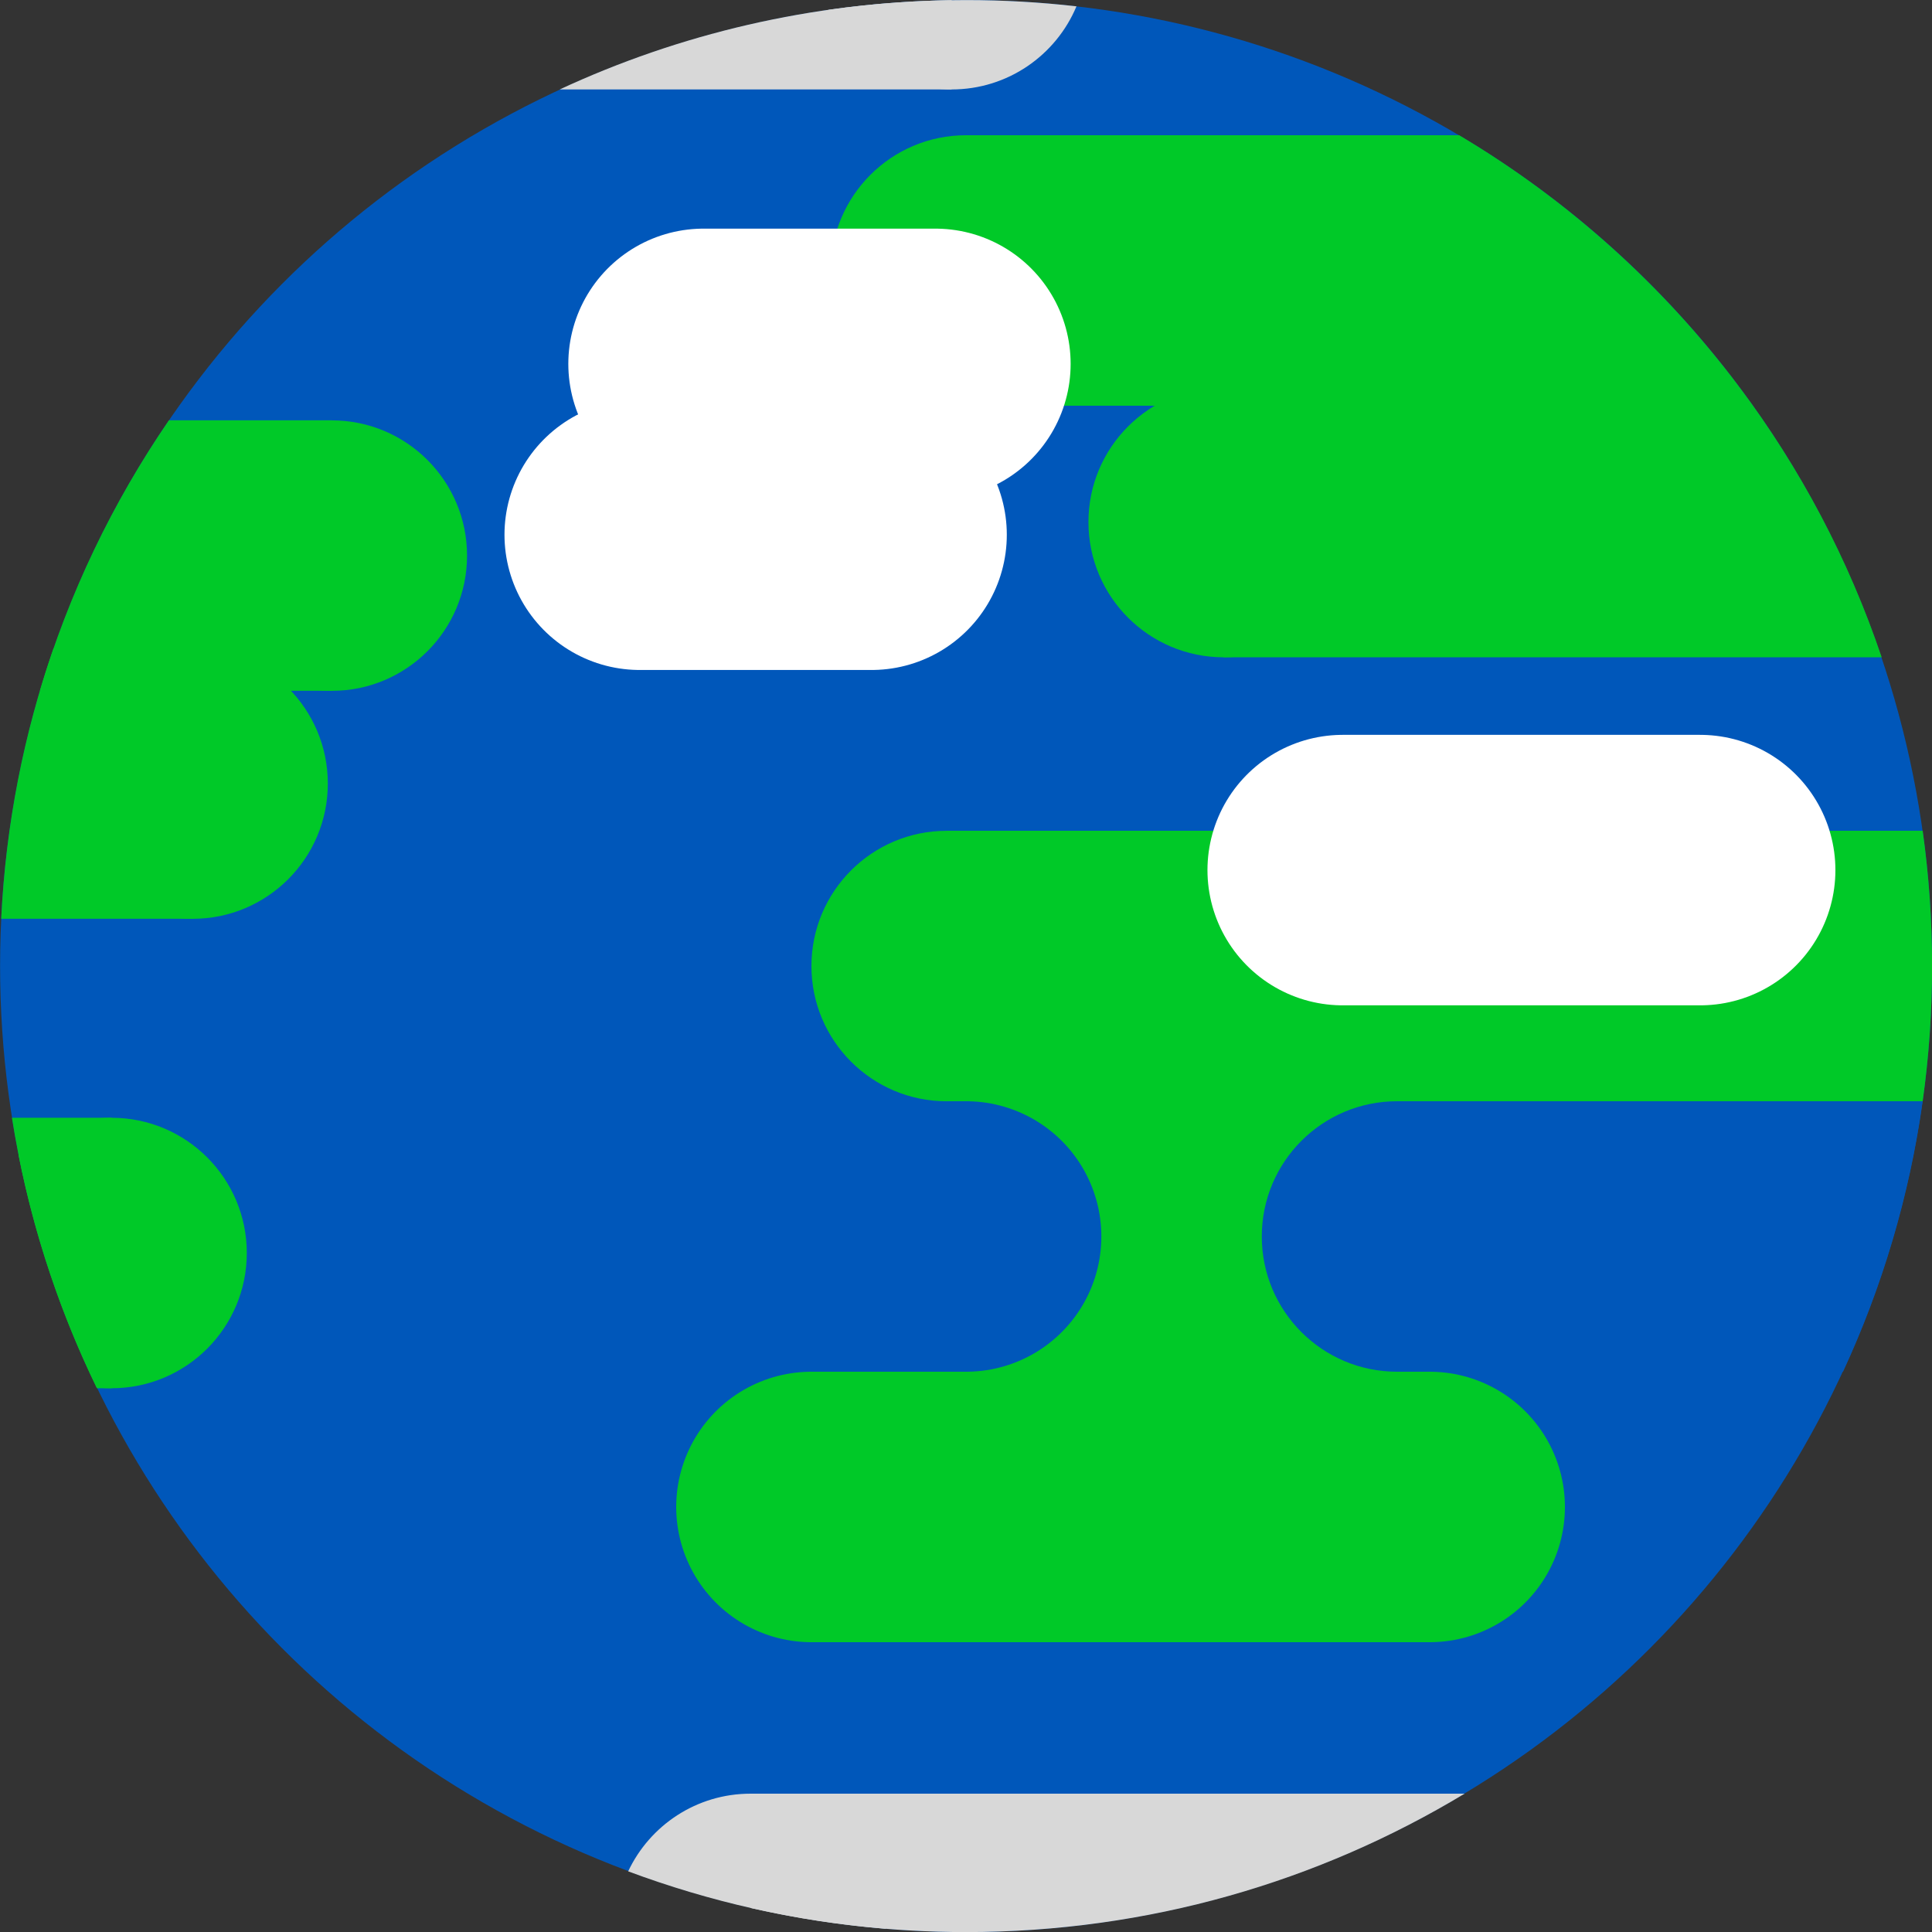 <?xml version="1.0" encoding="utf-8"?>
<svg viewBox="0 0 50 50" width="50px" height="50px" xmlns="http://www.w3.org/2000/svg" xmlns:bx="https://boxy-svg.com">
  <rect x="0" y="0" width="50" height="50" fill="#333333" stroke="none"/>
  <ellipse transform="matrix(1, 0, -0, 1, 9.148, 18.043)" cx="15.854" cy="6.958" rx="25" ry="25" style="fill: rgb(0, 87, 186);"/>
  <line style="fill: rgb(3, 226, 10); stroke-linecap: round; stroke-width: 7; stroke: rgb(0, 201, 40);" x1="21" y1="39" x2="37" y2="39" bx:origin="0 0"/>
  <rect x="25" y="27.866" width="11.475" height="9.169" style="fill: rgb(0, 201, 40);"/>
  <line style="fill: rgb(3, 226, 10); stroke-linecap: round; stroke-width: 7; stroke: rgb(0, 87, 186);" x1="9.003" y1="32" x2="25.003" y2="32" bx:origin="0 0"/>
  <path d="M 24.628 2.315 L 14.485 2.315 C 17.575 0.88 21.009 0.058 24.628 0.005 Z" style="fill: rgb(216, 216, 216);"/>
  <path d="M 24.628 2.315 C 23.208 2.315 21.986 1.469 21.437 0.254 C 22.601 0.088 23.792 0.002 25.003 0.002 C 25.969 0.002 26.922 0.057 27.859 0.164 C 27.331 1.427 26.083 2.315 24.628 2.315 Z" style="fill: rgb(216, 216, 216);"/>
  <path d="M 19.425 46.42 C 21.357 46.42 22.923 47.985 22.925 49.917 C 20.597 49.726 18.36 49.215 16.257 48.43 C 16.817 47.242 18.025 46.42 19.425 46.42 Z" style="fill: rgb(216, 216, 216);"/>
  <path d="M 19.425 46.42 L 37.903 46.42 C 34.136 48.694 29.721 50.002 25 50.002 C 23.084 50.002 21.218 49.786 19.425 49.378 Z" style="fill: rgb(216, 216, 216);"/>
  <ellipse transform="matrix(1, -0, 0, 1, -19.967, -20.76)" cx="44.967" cy="27.76" rx="3.5" ry="3.5" style="fill: rgb(0, 201, 40);"/>
  <path d="M 25 3.5 L 37.763 3.5 C 40.58 5.175 43.039 7.388 45 9.997 L 45 10.5 L 25 10.5 Z" style="fill: rgb(0, 201, 40);"/>
  <ellipse transform="matrix(1, -0, 0, 1, -13.298, -14.249)" cx="44.967" cy="27.76" rx="3.5" ry="3.5" style="fill: rgb(0, 201, 40);"/>
  <path d="M 31.67 10.011 L 45.011 10.011 C 46.588 12.112 47.841 14.47 48.698 17.011 L 31.67 17.011 Z" style="fill: rgb(0, 201, 40);"/>
  <path d="M 8.587 10.878 L 8.587 17.878 L 1.032 17.878 C 1.78 15.355 2.916 12.999 4.371 10.878 Z" style="fill: rgb(0, 201, 40);"/>
  <ellipse transform="matrix(1, -0, 0, 1, -36.38, -13.381)" cx="44.967" cy="27.76" rx="3.5" ry="3.5" style="fill: rgb(0, 201, 40);"/>
  <path d="M 4.984 16.778 L 4.984 23.778 L 0.031 23.778 C 0.149 21.336 0.617 18.987 1.386 16.778 Z" style="fill: rgb(0, 201, 40);"/>
  <ellipse transform="matrix(1, -0, 0, 1, -39.983, -7.481)" cx="44.967" cy="27.76" rx="3.5" ry="3.5" style="fill: rgb(0, 201, 40);"/>
  <path d="M 2.888 28.928 L 2.888 35.928 L 2.51 35.928 C 1.451 33.753 0.699 31.4 0.309 28.928 Z" style="fill: rgb(0, 201, 40);"/>
  <path d="M 6.387 32.428 C 6.387 34.361 4.82 35.928 2.887 35.928 C 2.756 35.928 2.627 35.921 2.499 35.907 C 1.584 34.021 0.898 32.002 0.479 29.888 C 1.107 29.293 1.954 28.928 2.887 28.928 C 4.82 28.928 6.387 30.495 6.387 32.428 Z" style="fill: rgb(0, 201, 40);"/>
  <ellipse transform="matrix(1, -0, 0, 1, -8.812, 4.24)" cx="44.967" cy="27.76" rx="3.5" ry="3.5" style="fill: rgb(0, 87, 186);"/>
  <path d="M 36.155 28.5 L 49.759 28.5 C 49.414 30.967 48.708 33.319 47.697 35.5 L 36.155 35.5 Z" style="fill: rgb(0, 87, 186);"/>
  <ellipse transform="matrix(1, -0, 0, 1, -20.467, -2.759)" cx="44.967" cy="27.76" rx="3.5" ry="3.5" style="fill: rgb(0, 201, 40);"/>
  <path d="M 24.5 21.5 L 49.759 21.5 C 49.919 22.645 50.002 23.814 50.002 25.003 C 50.002 26.19 49.919 27.357 49.759 28.5 L 24.5 28.5 Z" style="fill: rgb(0, 201, 40);"/>
  <line style="stroke-linecap: round; stroke-width: 7; fill: rgb(255, 255, 255); stroke: rgb(255, 255, 255);" x1="16.556" y1="13.839" x2="22.556" y2="13.839" bx:origin="0 0"/>
  <line style="stroke-linecap: round; stroke-width: 7; stroke: rgb(255, 255, 255); fill: rgb(0, 201, 40);" x1="18.208" y1="9.417" x2="24.208" y2="9.417" bx:origin="0 0"/>
  <line style="stroke-linecap: round; stroke-width: 7; fill: rgb(255, 255, 255); stroke: rgb(255, 255, 255);" x1="34.749" y1="22.518" x2="44" y2="22.518" bx:origin="0 0"/>
</svg>